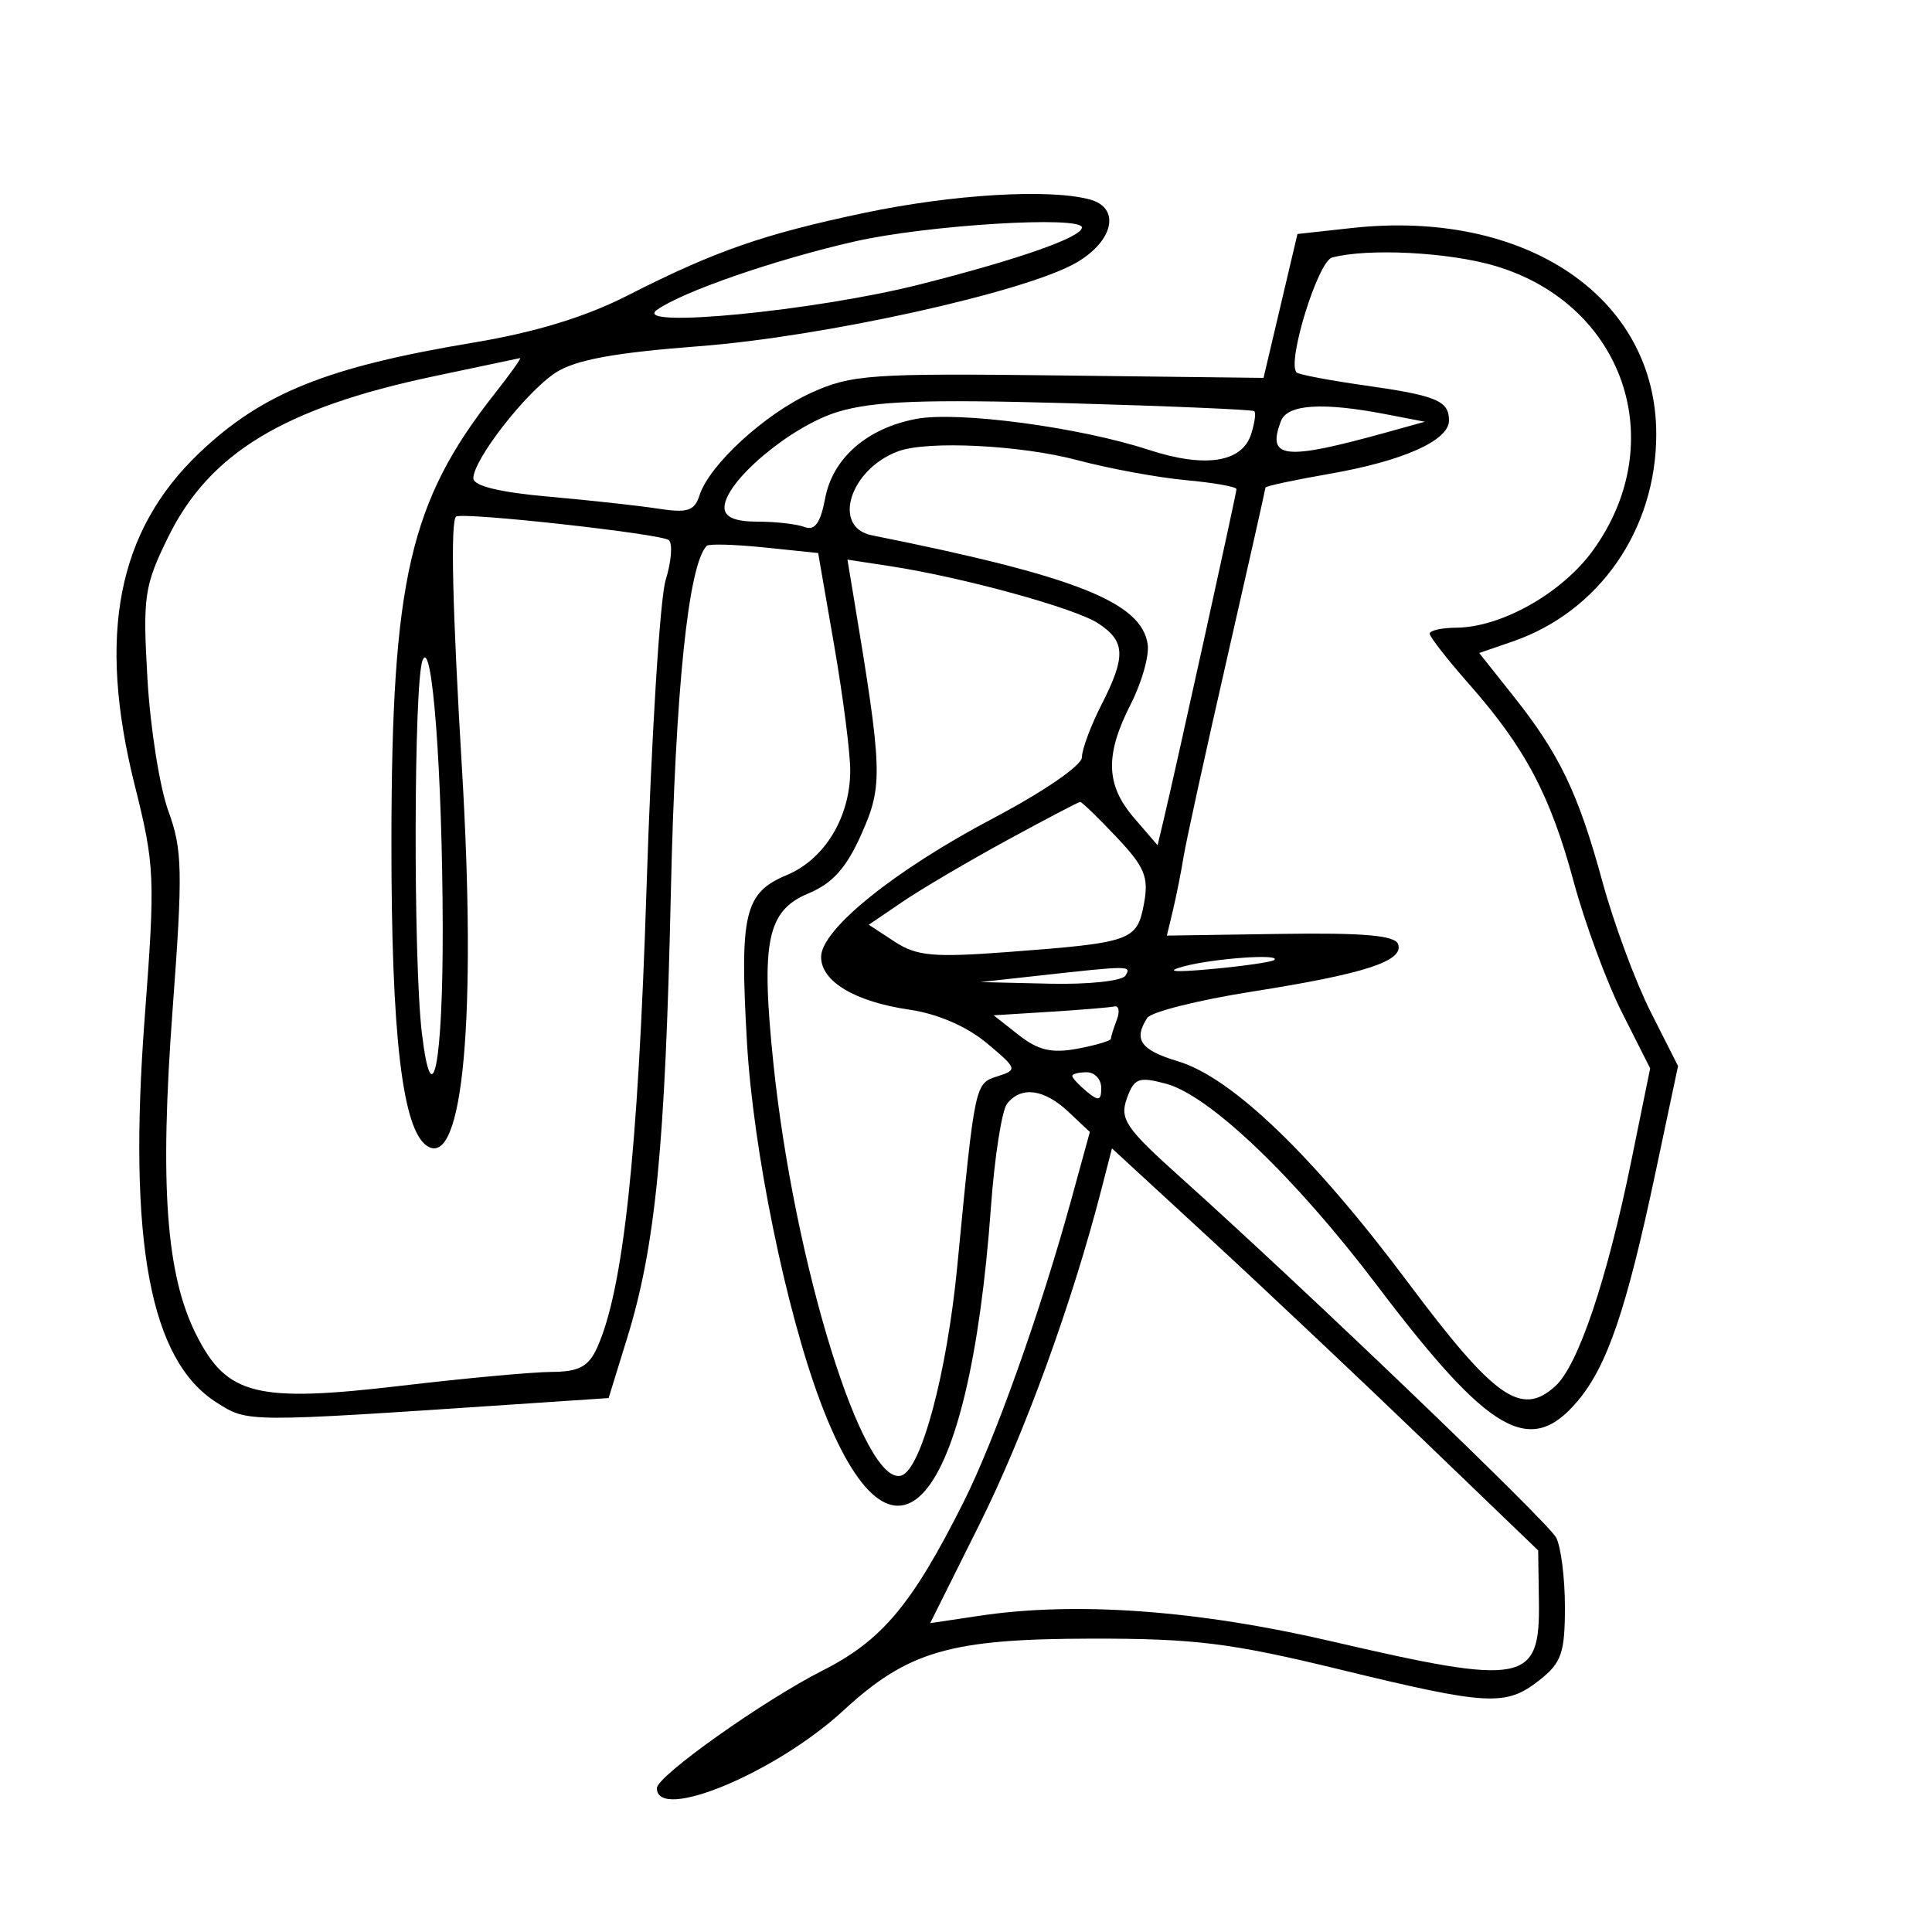 <svg xmlns="http://www.w3.org/2000/svg" width="200" height="200" viewBox="0 0 200 200" version="1.1">
	<path d="M 89.500 22.033 C 79.043 24.232, 73.977 25.998, 65 30.574 C 60.605 32.814, 55.423 34.399, 49 35.468 C 33.876 37.986, 27.159 40.685, 20.665 46.856 C 12.147 54.951, 10.047 65.722, 13.951 81.305 C 16.027 89.592, 16.079 90.807, 14.984 105.290 C 13.227 128.525, 15.518 140.818, 22.420 145.185 C 25.697 147.260, 25.231 147.257, 53.502 145.364 L 63.004 144.727 64.927 138.500 C 67.854 129.024, 68.861 118.769, 69.444 92.500 C 69.911 71.447, 71.258 58.408, 73.163 56.504 C 73.385 56.282, 76.071 56.358, 79.131 56.674 L 84.695 57.248 86.364 66.874 C 87.281 72.168, 88.025 77.985, 88.016 79.800 C 87.993 84.625, 85.359 88.952, 81.451 90.585 C 77.066 92.417, 76.558 94.547, 77.324 107.886 C 77.966 119.059, 81.355 135.638, 84.946 145.167 C 92.513 165.247, 100.313 156.292, 102.585 124.915 C 102.960 119.737, 103.712 114.938, 104.256 114.250 C 105.712 112.410, 108.077 112.724, 110.597 115.091 L 112.822 117.182 110.854 124.341 C 107.690 135.849, 102.988 149.038, 99.745 155.500 C 94.438 166.076, 91.316 169.811, 85.192 172.912 C 79.027 176.034, 68 183.857, 68 185.109 C 68 188.644, 80.299 183.531, 87.284 177.093 C 93.986 170.914, 98.339 169.651, 113 169.631 C 123.686 169.617, 127.405 170.077, 138.629 172.807 C 154.093 176.568, 155.885 176.665, 159.365 173.927 C 161.640 172.138, 162 171.105, 162 166.362 C 162 163.340, 161.590 160.102, 161.088 159.165 C 160.208 157.520, 135.125 133.467, 122.134 121.811 C 116.544 116.795, 115.894 115.838, 116.646 113.729 C 117.403 111.609, 117.862 111.433, 120.681 112.179 C 125.185 113.372, 134.038 121.827, 142.543 133.057 C 154.206 148.457, 158.402 150.876, 163.320 145.031 C 166.391 141.382, 168.375 135.550, 171.389 121.319 L 173.711 110.357 170.868 104.735 C 169.304 101.642, 167.066 95.599, 165.893 91.306 C 163.381 82.105, 161.453 78.082, 156.662 72.049 L 153.129 67.598 156.566 66.416 C 165.540 63.331, 171.438 54.843, 171.456 44.986 C 171.483 30.780, 157.961 21.617, 139.907 23.607 L 134.313 24.223 132.557 31.671 L 130.801 39.119 109.651 38.866 C 90.192 38.633, 88.140 38.776, 84 40.652 C 79.181 42.835, 73.411 48.131, 72.408 51.290 C 71.901 52.886, 71.160 53.124, 68.147 52.658 C 66.141 52.347, 61.013 51.785, 56.750 51.408 C 51.723 50.965, 49 50.298, 49 49.512 C 49 47.586, 54.439 40.598, 57.499 38.593 C 59.542 37.254, 63.538 36.515, 72.395 35.838 C 85.333 34.850, 106.223 30.218, 111.436 27.183 C 115.305 24.930, 116.021 21.506, 112.802 20.644 C 108.606 19.520, 98.621 20.115, 89.500 22.033 M 88.500 24.991 C 80.241 26.872, 70.628 30.199, 68 32.086 C 65.278 34.041, 84.417 32.183, 95.224 29.443 C 105.504 26.837, 112 24.556, 112 23.551 C 112 22.310, 95.951 23.294, 88.500 24.991 M 137.899 26.661 C 136.428 27.054, 133.191 37.524, 134.221 38.555 C 134.441 38.775, 137.616 39.379, 141.276 39.897 C 148.715 40.950, 150 41.486, 150 43.533 C 150 45.601, 145.247 47.724, 137.660 49.045 C 133.997 49.683, 131 50.325, 131 50.470 C 131 50.616, 129.194 58.645, 126.987 68.313 C 124.780 77.981, 122.771 87.153, 122.523 88.695 C 122.275 90.238, 121.785 92.704, 121.434 94.177 L 120.795 96.853 132.549 96.677 C 141.156 96.547, 144.418 96.833, 144.733 97.744 C 145.338 99.495, 141.285 100.810, 129.610 102.651 C 124.049 103.527, 119.169 104.752, 118.765 105.372 C 117.303 107.618, 118.072 108.705, 121.945 109.866 C 127.520 111.536, 135.937 119.628, 145.748 132.751 C 154.720 144.751, 157.473 146.692, 160.997 143.502 C 163.372 141.354, 166.368 132.458, 168.898 120.047 L 170.824 110.595 167.923 104.847 C 166.327 101.685, 164.074 95.589, 162.916 91.299 C 160.499 82.345, 157.896 77.423, 152.101 70.847 C 149.845 68.287, 148 65.925, 148 65.597 C 148 65.268, 149.238 64.990, 150.750 64.978 C 155.430 64.941, 161.696 61.403, 164.889 56.994 C 173.017 45.774, 168.113 31.487, 154.775 27.526 C 149.987 26.104, 141.587 25.673, 137.899 26.661 M 44.909 38.953 C 29.381 42.229, 21.659 46.911, 17.390 55.635 C 14.930 60.663, 14.771 61.759, 15.264 70.285 C 15.558 75.353, 16.532 81.510, 17.431 83.966 C 18.885 87.943, 18.933 90.191, 17.871 104.466 C 16.513 122.713, 17.186 131.971, 20.323 138.186 C 23.493 144.468, 26.548 145.223, 41.601 143.446 C 48.146 142.674, 55.115 142.032, 57.089 142.021 C 59.921 142.004, 60.916 141.481, 61.800 139.540 C 64.523 133.564, 66.051 119.392, 66.927 92 C 67.428 76.325, 68.320 61.943, 68.909 60.040 C 69.499 58.138, 69.648 56.281, 69.240 55.915 C 68.513 55.262, 47.775 52.971, 47.212 53.481 C 46.625 54.014, 46.833 62.973, 47.818 79.500 C 49.359 105.346, 47.939 120.934, 44.252 118.656 C 41.661 117.054, 40.500 107.210, 40.520 87 C 40.546 59.999, 42.415 51.914, 51.213 40.750 C 52.838 38.688, 54.018 37.032, 53.834 37.070 C 53.650 37.109, 49.634 37.956, 44.909 38.953 M 86.754 42.629 C 81.852 44.105, 75 49.879, 75 52.533 C 75 53.536, 76.081 54, 78.418 54 C 80.298 54, 82.493 54.252, 83.296 54.560 C 84.344 54.962, 84.941 54.129, 85.415 51.603 C 86.198 47.428, 89.749 44.327, 94.851 43.364 C 99.171 42.548, 111.733 44.218, 118.893 46.560 C 124.756 48.477, 128.583 47.888, 129.525 44.922 C 129.887 43.782, 130.029 42.720, 129.841 42.562 C 129.654 42.404, 120.950 42.033, 110.500 41.737 C 95.672 41.318, 90.458 41.513, 86.754 42.629 M 132.607 43.582 C 131.104 47.499, 132.938 47.698, 143.500 44.768 L 147.500 43.658 143.500 42.887 C 136.906 41.615, 133.273 41.847, 132.607 43.582 M 93 46.709 C 87.980 48.555, 86.077 54.577, 90.250 55.413 C 111.383 59.647, 118.177 62.334, 118.809 66.708 C 118.980 67.884, 118.192 70.663, 117.059 72.883 C 114.366 78.164, 114.459 81.261, 117.416 84.694 L 119.833 87.500 120.430 85 C 121.662 79.840, 128 51.069, 128 50.636 C 128 50.388, 125.638 49.969, 122.750 49.704 C 119.862 49.440, 114.800 48.506, 111.500 47.628 C 105.662 46.074, 96.028 45.596, 93 46.709 M 88.356 61.716 C 91.366 79.821, 91.416 81.287, 89.202 86.284 C 87.625 89.843, 86.211 91.432, 83.679 92.490 C 79.410 94.273, 78.754 97.445, 80.054 110.012 C 82.213 130.880, 89.386 153.999, 93.314 152.746 C 95.370 152.090, 98.027 142.146, 99.092 131.124 C 100.933 112.064, 100.912 112.163, 103.272 111.414 C 105.353 110.753, 105.310 110.622, 102.125 107.963 C 100.080 106.256, 97.034 104.940, 94.157 104.522 C 88.509 103.700, 85 101.608, 85 99.062 C 85 96.213, 92.617 90.080, 102.858 84.682 C 108.057 81.942, 112 79.229, 112 78.392 C 112 77.583, 112.900 75.156, 114 73 C 116.578 67.947, 116.520 66.387, 113.685 64.530 C 111.270 62.947, 99.658 59.757, 92.114 58.603 L 87.727 57.933 88.356 61.716 M 43.750 68.332 C 42.829 70.581, 42.771 99.450, 43.673 106.958 C 44.737 115.822, 45.863 110.101, 45.830 96 C 45.793 79.897, 44.741 65.910, 43.750 68.332 M 104.233 86.989 C 100.237 89.168, 95.385 92.025, 93.451 93.339 L 89.936 95.728 92.612 97.482 C 94.894 98.976, 96.633 99.134, 104.394 98.548 C 117.148 97.585, 117.705 97.387, 118.420 93.572 C 118.941 90.800, 118.517 89.768, 115.583 86.657 C 113.686 84.646, 111.992 83.006, 111.817 83.014 C 111.643 83.022, 108.230 84.811, 104.233 86.989 M 122.500 100.051 C 120.527 100.587, 121.555 100.674, 125.500 100.308 C 128.800 100.001, 131.688 99.581, 131.917 99.375 C 132.661 98.706, 125.585 99.214, 122.500 100.051 M 107.500 101 L 101.500 101.664 108.691 101.832 C 112.646 101.924, 116.160 101.550, 116.500 101 C 117.150 99.948, 117.011 99.948, 107.500 101 M 108.681 104.741 L 102.862 105.104 105.471 107.156 C 107.471 108.729, 108.886 109.056, 111.540 108.559 C 113.443 108.201, 115 107.742, 115 107.536 C 115 107.331, 115.273 106.452, 115.607 105.582 C 115.941 104.712, 115.828 104.085, 115.357 104.189 C 114.886 104.293, 111.882 104.541, 108.681 104.741 M 111 111.378 C 111 111.585, 111.675 112.315, 112.500 113 C 113.729 114.020, 114 113.951, 114 112.622 C 114 111.730, 113.325 111, 112.500 111 C 111.675 111, 111 111.170, 111 111.378 M 113.999 123.190 C 110.988 134.885, 106.027 148.507, 101.410 157.765 L 96.290 168.030 101.395 167.265 C 111.385 165.768, 123.935 166.677, 137.822 169.904 C 157.814 174.550, 159.429 174.243, 159.308 165.822 L 159.231 160.500 147.276 149 C 140.700 142.675, 130.773 133.311, 125.215 128.190 L 115.109 118.881 113.999 123.190" stroke="none" fill="black" fill-rule="evenodd"/>
</svg>